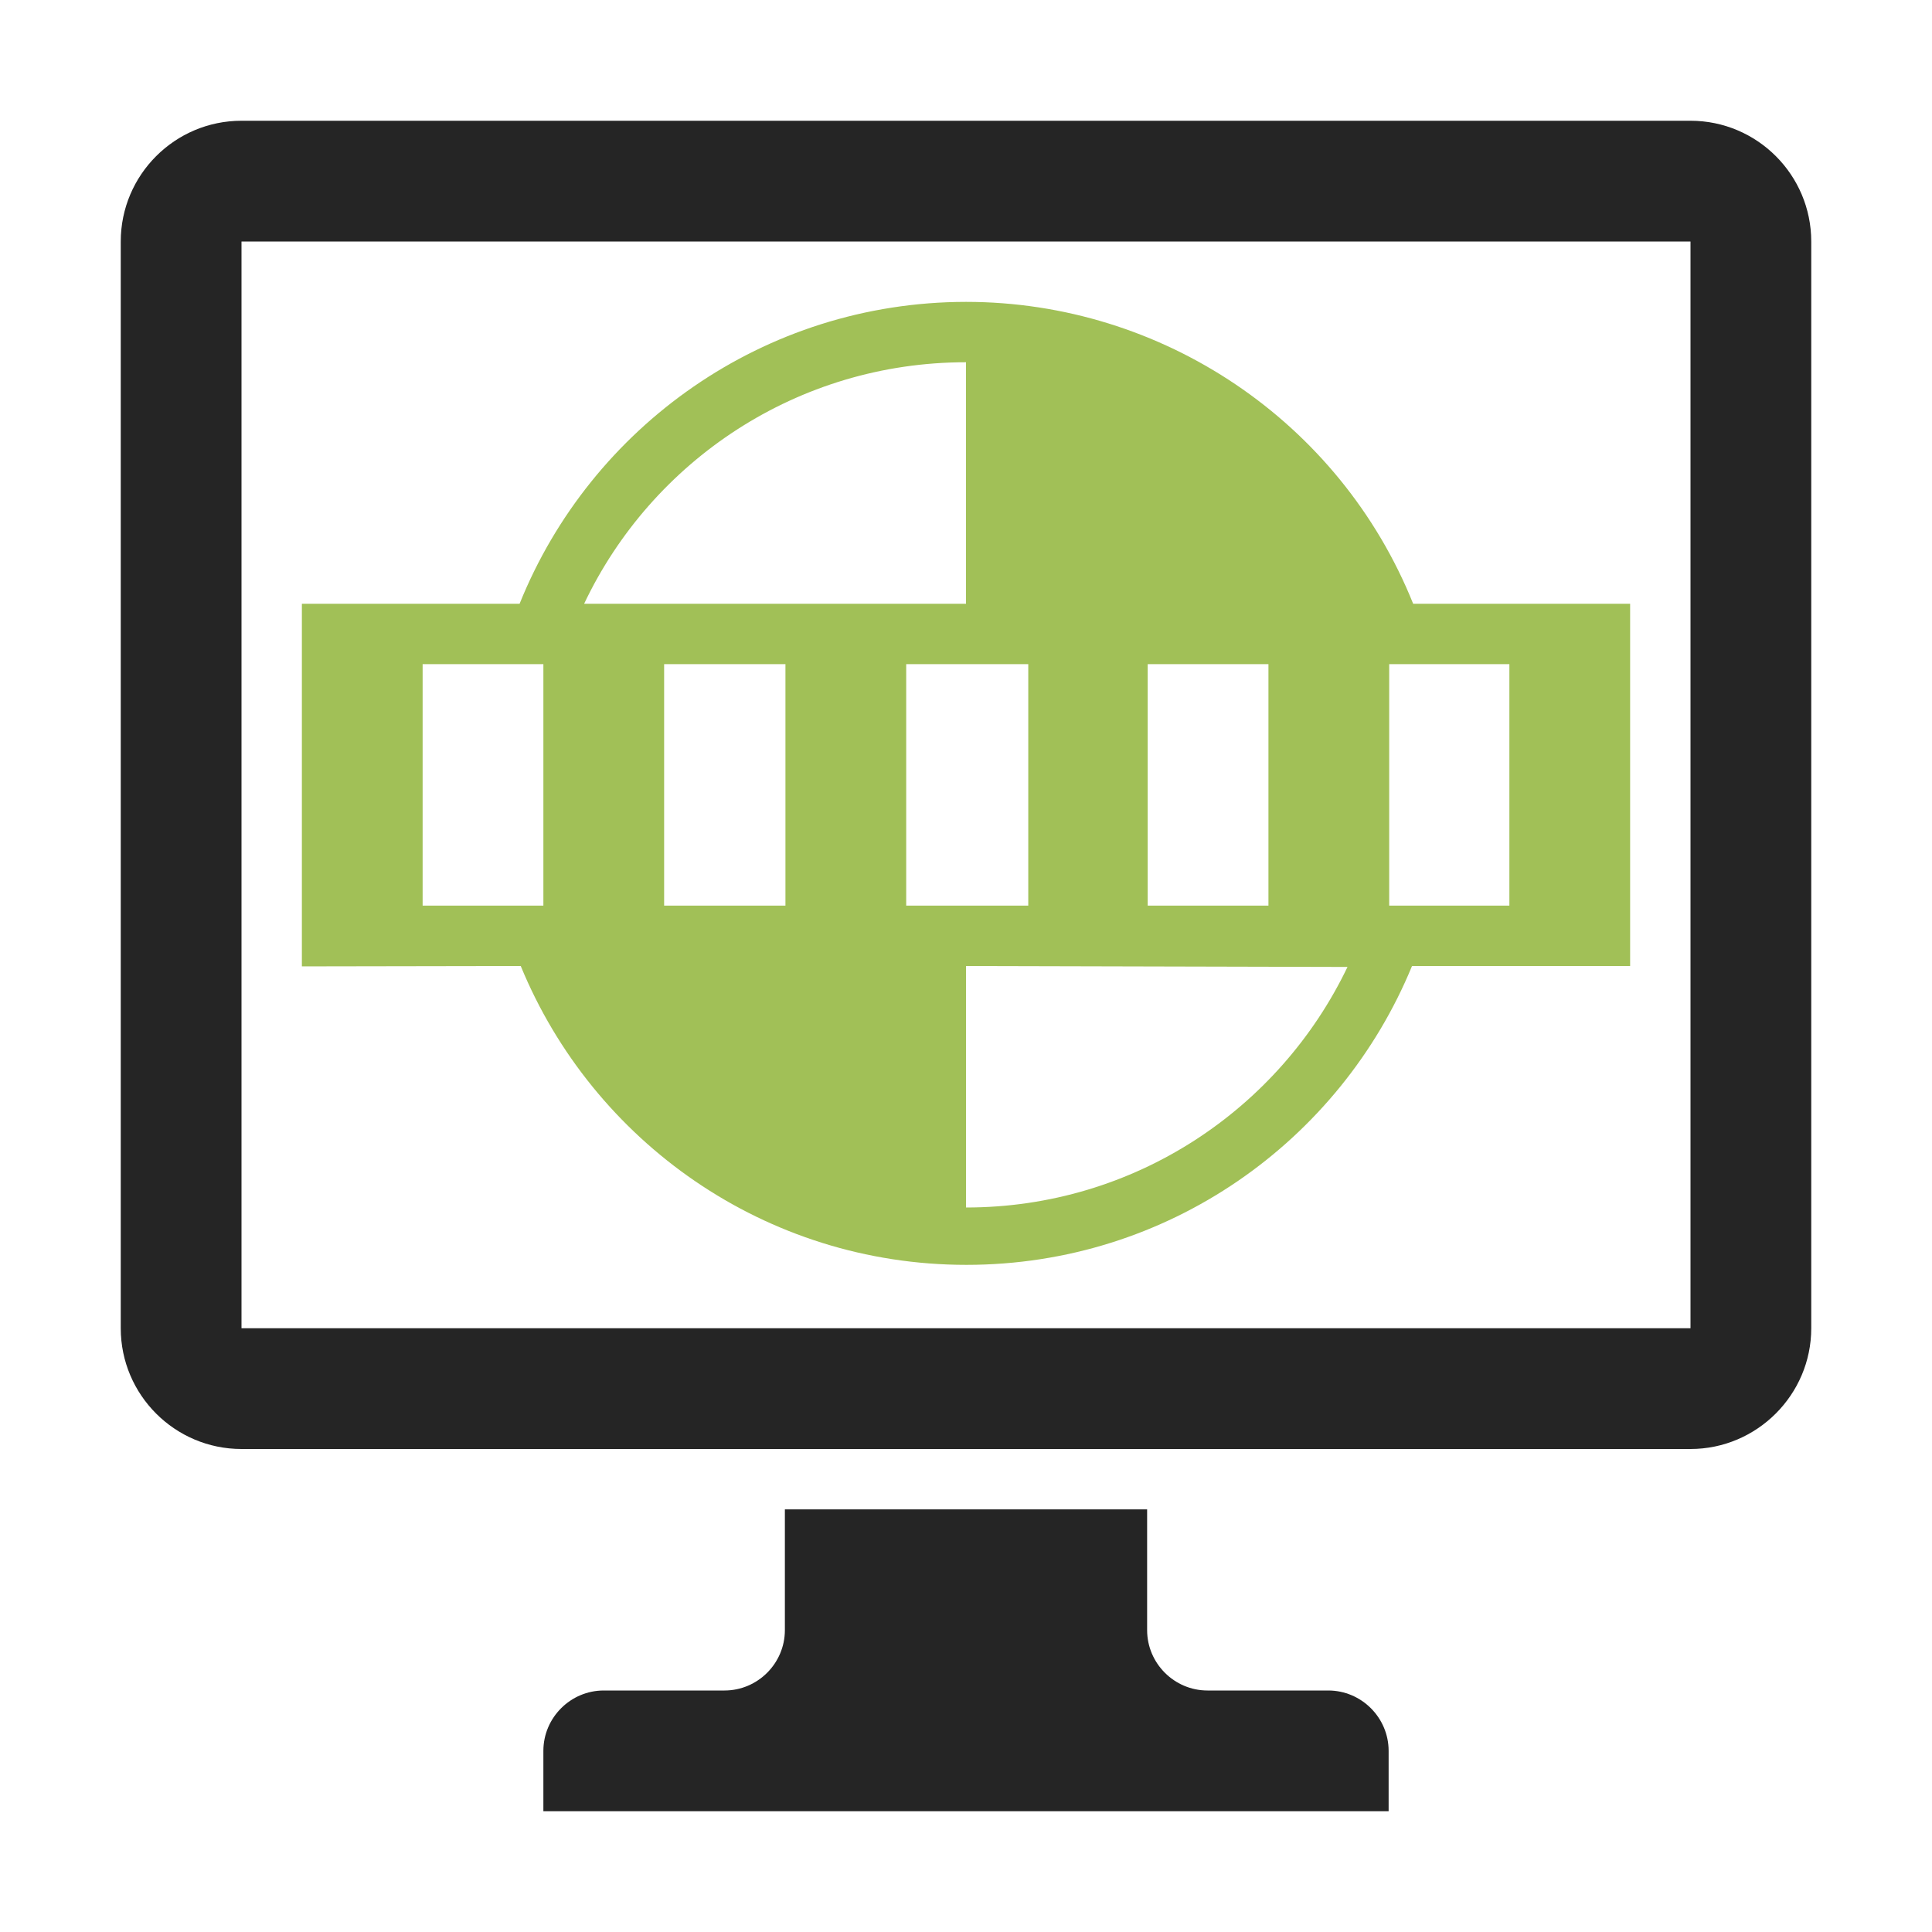<?xml version="1.0" encoding="UTF-8"?>
<!DOCTYPE svg PUBLIC "-//W3C//DTD SVG 1.1//EN" "http://www.w3.org/Graphics/SVG/1.1/DTD/svg11.dtd">
<svg xmlns="http://www.w3.org/2000/svg" xml:space="preserve" width="1024px" height="1024px" shape-rendering="geometricPrecision" text-rendering="geometricPrecision" image-rendering="optimizeQuality" fill-rule="nonzero" clip-rule="evenodd" viewBox="0 0 10240 10240" xmlns:xlink="http://www.w3.org/1999/xlink">
	<title>monitor_test_card icon</title>
	<desc>monitor_test_card icon from the IconExperience.com O-Collection. Copyright by INCORS GmbH (www.incors.com).</desc>
	<path id="curve2" fill="#252525" d="M3200 8960l640 0c176,0 320,-144 320,-320l0 -640 1920 0 0 640c0,176 144,320 320,320l640 0c176,0 320,144 320,320l0 320 -4480 0 0 -320c0,-176 144,-320 320,-320z"/>
	<path id="curve1" fill="#A1C057" d="M6083 3520l0 1280 640 0 0 -1280 -640 0zm1407 -320l1150 0 0 1920 -1156 0c-382,929 -1295,1584 -2362,1584 -1067,0 -1980,-655 -2362,-1584l-1160 2 0 -1922 1154 0c377,-937 1294,-1599 2366,-1600 1040,0 1982,634 2370,1600zm-2370 0l0 -1280c-894,0 -1665,523 -2024,1280l2024 0zm2880 1600l0 -1280 -637 0 0 1280 637 0zm-858 325l-2022 -5 0 1280c892,0 1661,-521 2022,-1275zm-4902 -1605l0 1280 640 0 0 -1280 -640 0zm1280 0l0 1280 643 0 0 -1280 -643 0zm1283 0l0 1280 647 0 0 -1280 -647 0z"/>
	<path id="curve0" fill="#252525" d="M1280 640l7680 0c353,0 640,287 640,640l0 5760c0,352 -288,640 -640,640l-7680 0c-353,0 -640,-287 -640,-640l0 -5760c0,-353 287,-640 640,-640zm0 640l0 5760 7680 0 0 -5760 -7680 0z"/>
</svg>
